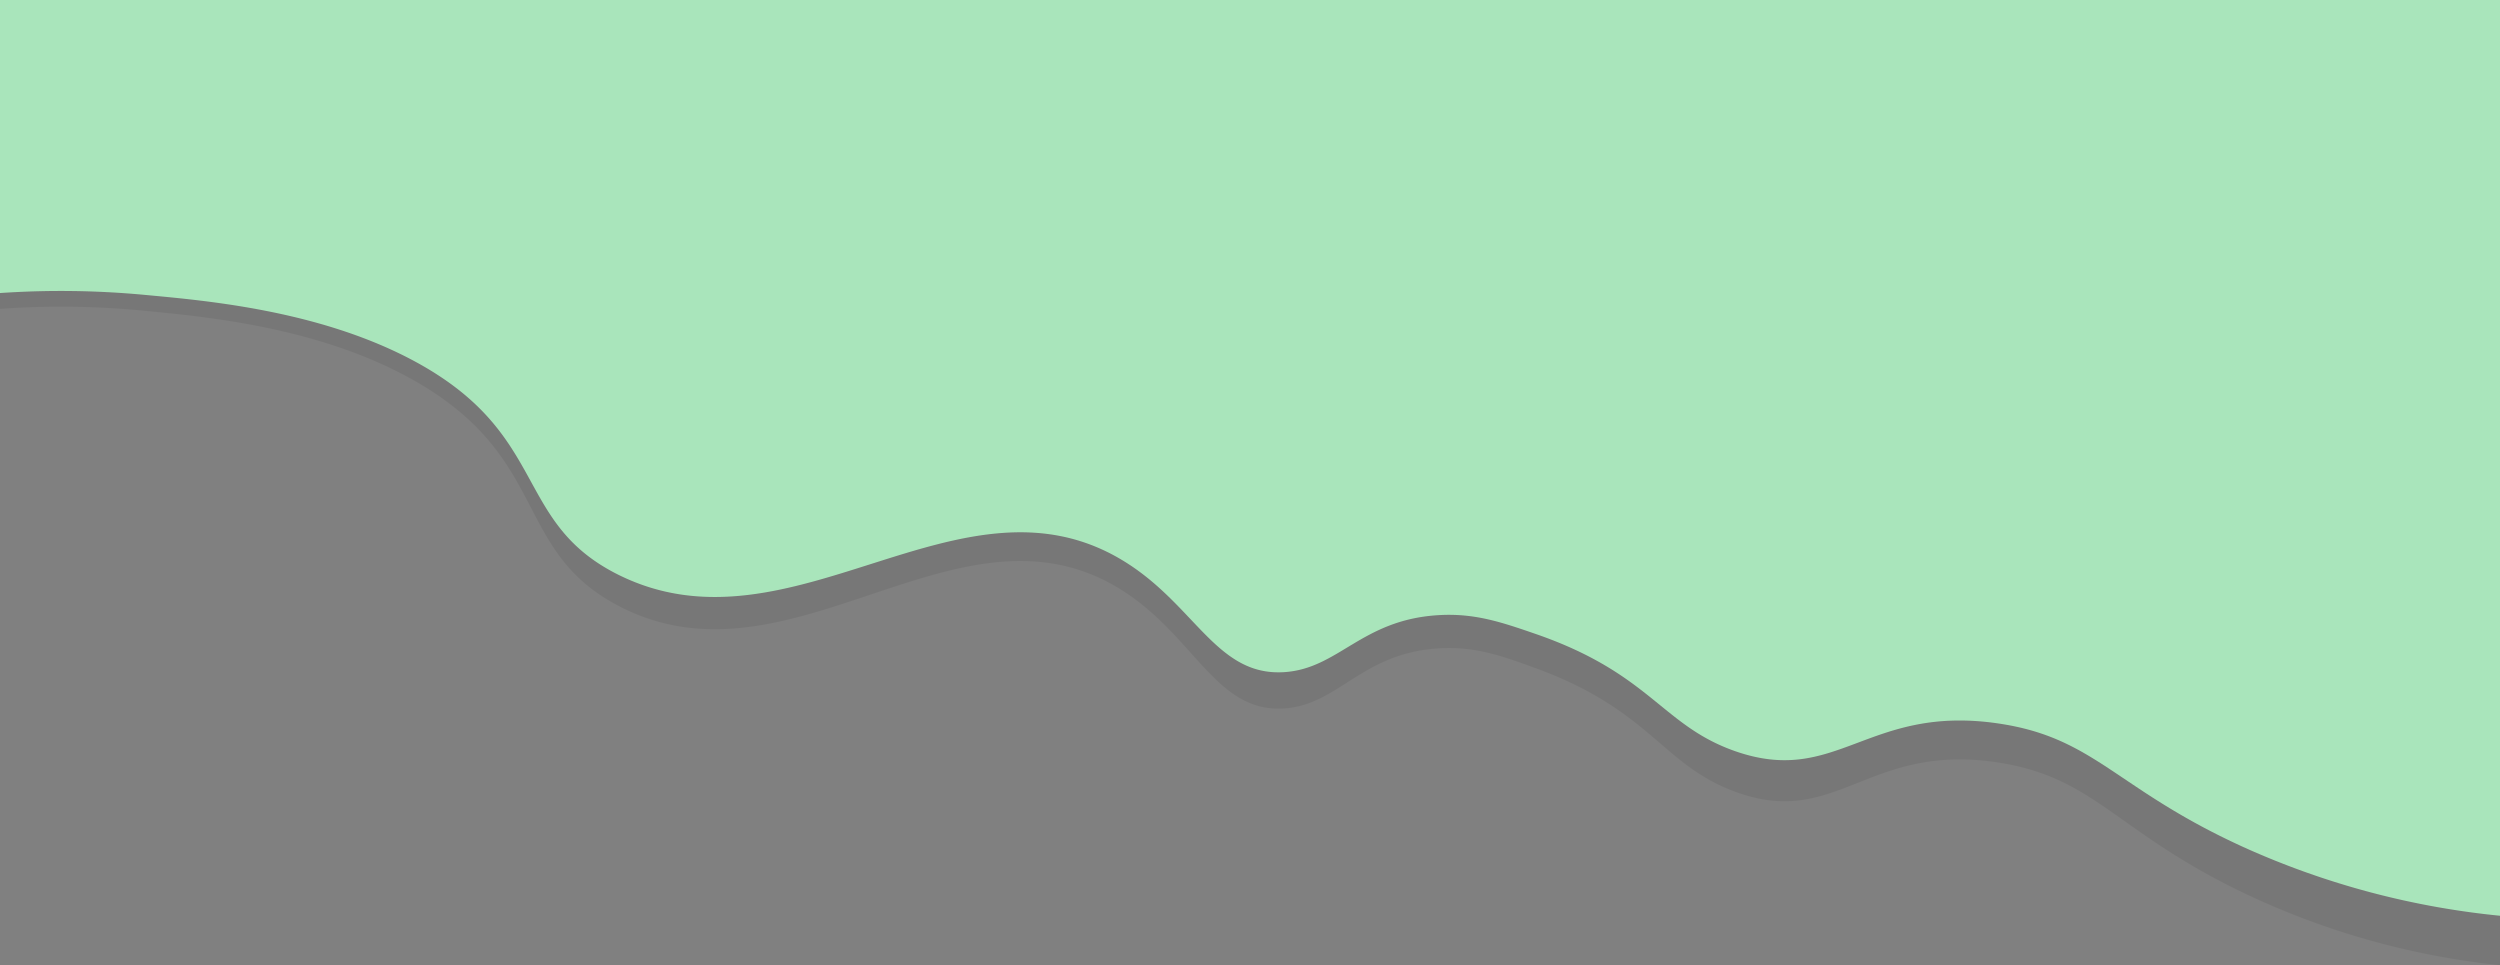 <svg id="Livello_1" data-name="Livello 1" xmlns="http://www.w3.org/2000/svg" viewBox="0 0 1365 527"><rect x="0" y="0" width="1365" height="527" fill="#808080" stroke="none"/><title>homepage_hero2</title><path d="M0,0H1365V527a428.14,428.14,0,0,1-139-39c-71-33.83-81.73-63.43-135-71.67-71.48-11.06-88.13,36.67-144,15.81-39.8-14.86-45.83-44.49-108.64-67.35-19.12-7-33.68-12.09-53.43-10.75-41.7,2.81-54.18,30.88-83.93,32.78-37,2.36-48.51-39.1-88-64.3-88.85-56.69-180.55,57.54-275,8.44C279.24,300.41,301,249,224,206.58c-51.17-28.22-112.18-33.64-145-36.89a466,466,0,0,0-79-1.05Z" style="opacity:0.07"/><path d="M0,0H1365V500a446.42,446.42,0,0,1-139-37c-71-32.1-81.73-60.18-135-68-71.48-10.49-88.13,34.79-144,15-39.8-14.1-45.83-42.21-108.64-63.9-19.12-6.61-33.68-11.47-53.43-10.2-41.7,2.67-54.18,29.3-83.93,31.1-37,2.24-48.51-37.1-88-61-88.85-53.79-180.55,54.59-275,8-58.76-29-37-77.73-114-118-51.17-26.77-112.18-31.92-145-35a490.6,490.6,0,0,0-79-1Z" style="fill:#A9E5BB"/><path d="M834,472" style="fill:#fcf6b1"/><path d="M131,344" style="fill:#fcf6b1"/><path d="M-81-56" style="fill:#fcf6b1"/></svg>
